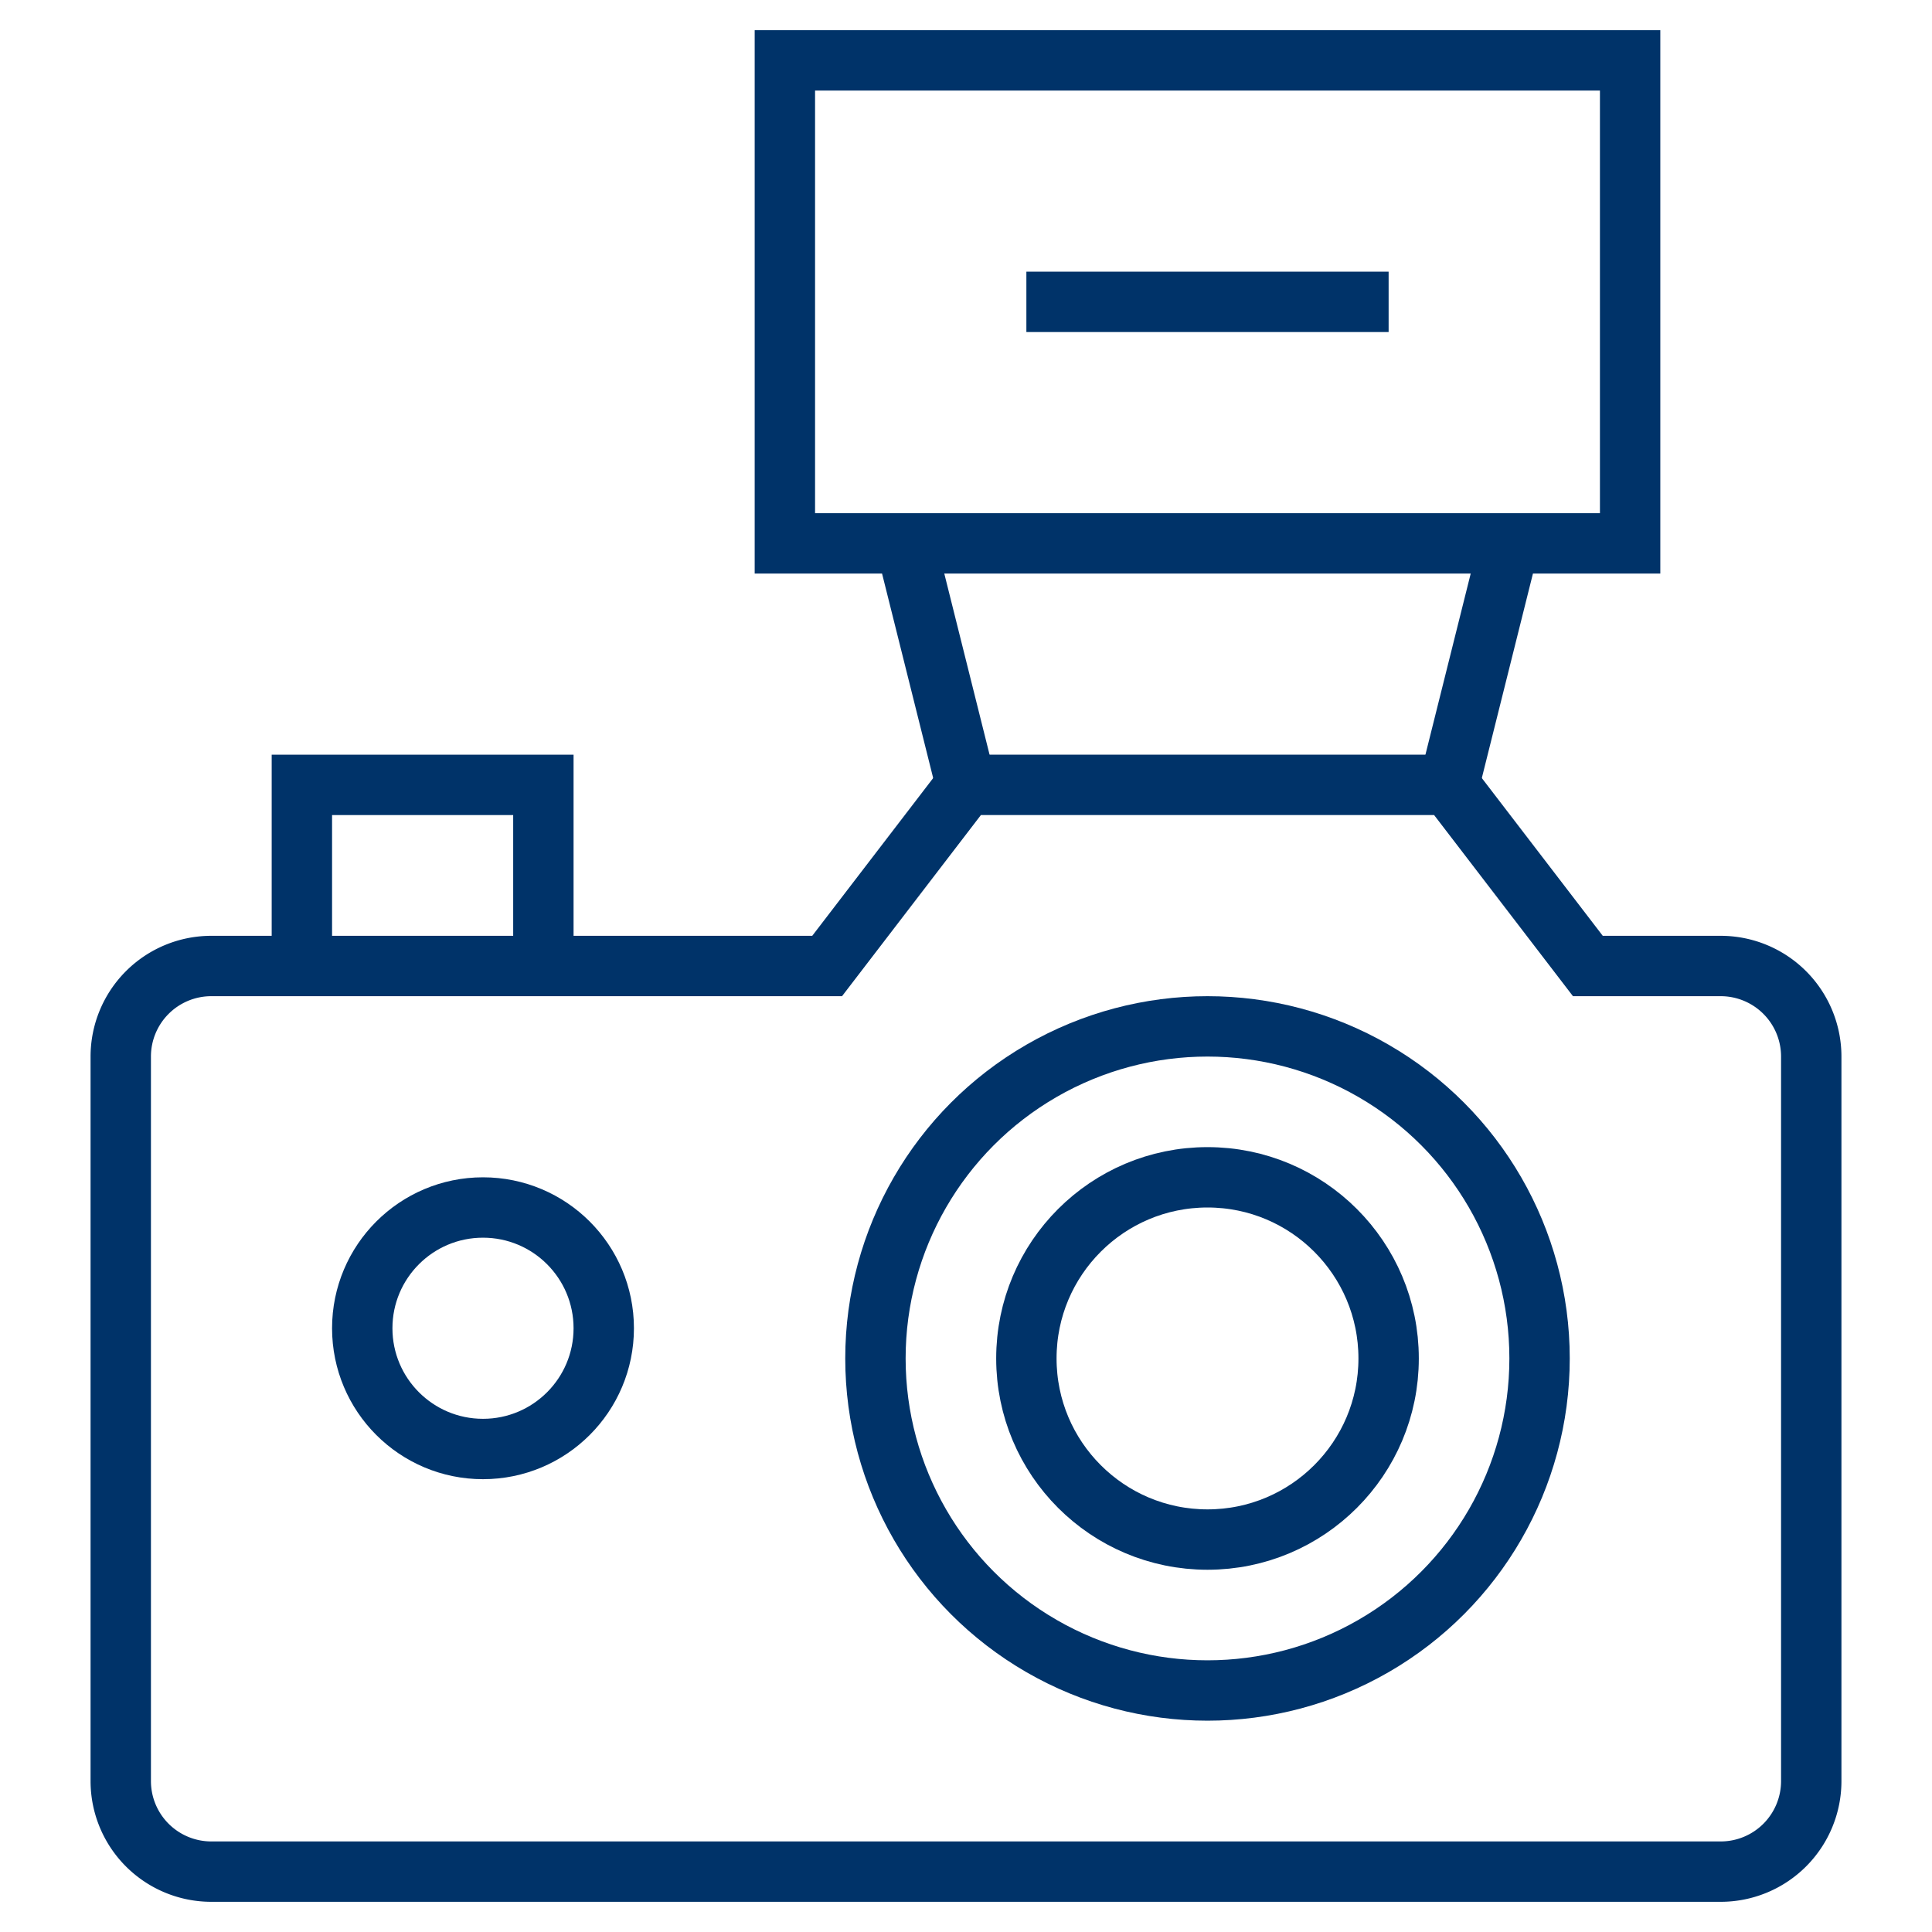 <?xml version="1.0" encoding="UTF-8"?>
<svg xmlns="http://www.w3.org/2000/svg" aria-describedby="desc" aria-labelledby="title" viewBox="0 0 64 64"><path fill="none" stroke="#003369" stroke-miterlimit="10" stroke-width="2" d="M10 32v-6h8v6" data-name="layer1" style="stroke: #003369;"/><path fill="none" stroke="#003369" stroke-miterlimit="10" stroke-width="2" d="M57 32h-4.4L48 26H32l-4.6 6H7a3 3 0 0 0-3 3v24a3 3 0 0 0 3 3h50a3 3 0 0 0 3-3V35a3 3 0 0 0-3-3z" data-name="layer1" style="stroke: #003369;"/><circle cx="16" cy="44" r="4" fill="none" stroke="#003369" stroke-miterlimit="10" stroke-width="2" data-name="layer2" style="stroke: #003369;"/><circle cx="40" cy="45" r="11" fill="none" stroke="#003369" stroke-miterlimit="10" stroke-width="2" data-name="layer2" style="stroke: #003369;"/><circle cx="40" cy="45" r="6" fill="none" stroke="#003369" stroke-miterlimit="10" stroke-width="2" data-name="layer2" style="stroke: #003369;"/><path fill="none" stroke="#003369" stroke-miterlimit="10" stroke-width="2" d="M26 2h28v16H26zm4 16l2 8m18-8l-2 8M34 10h12" data-name="layer1" style="stroke: #003369;"/></svg>
